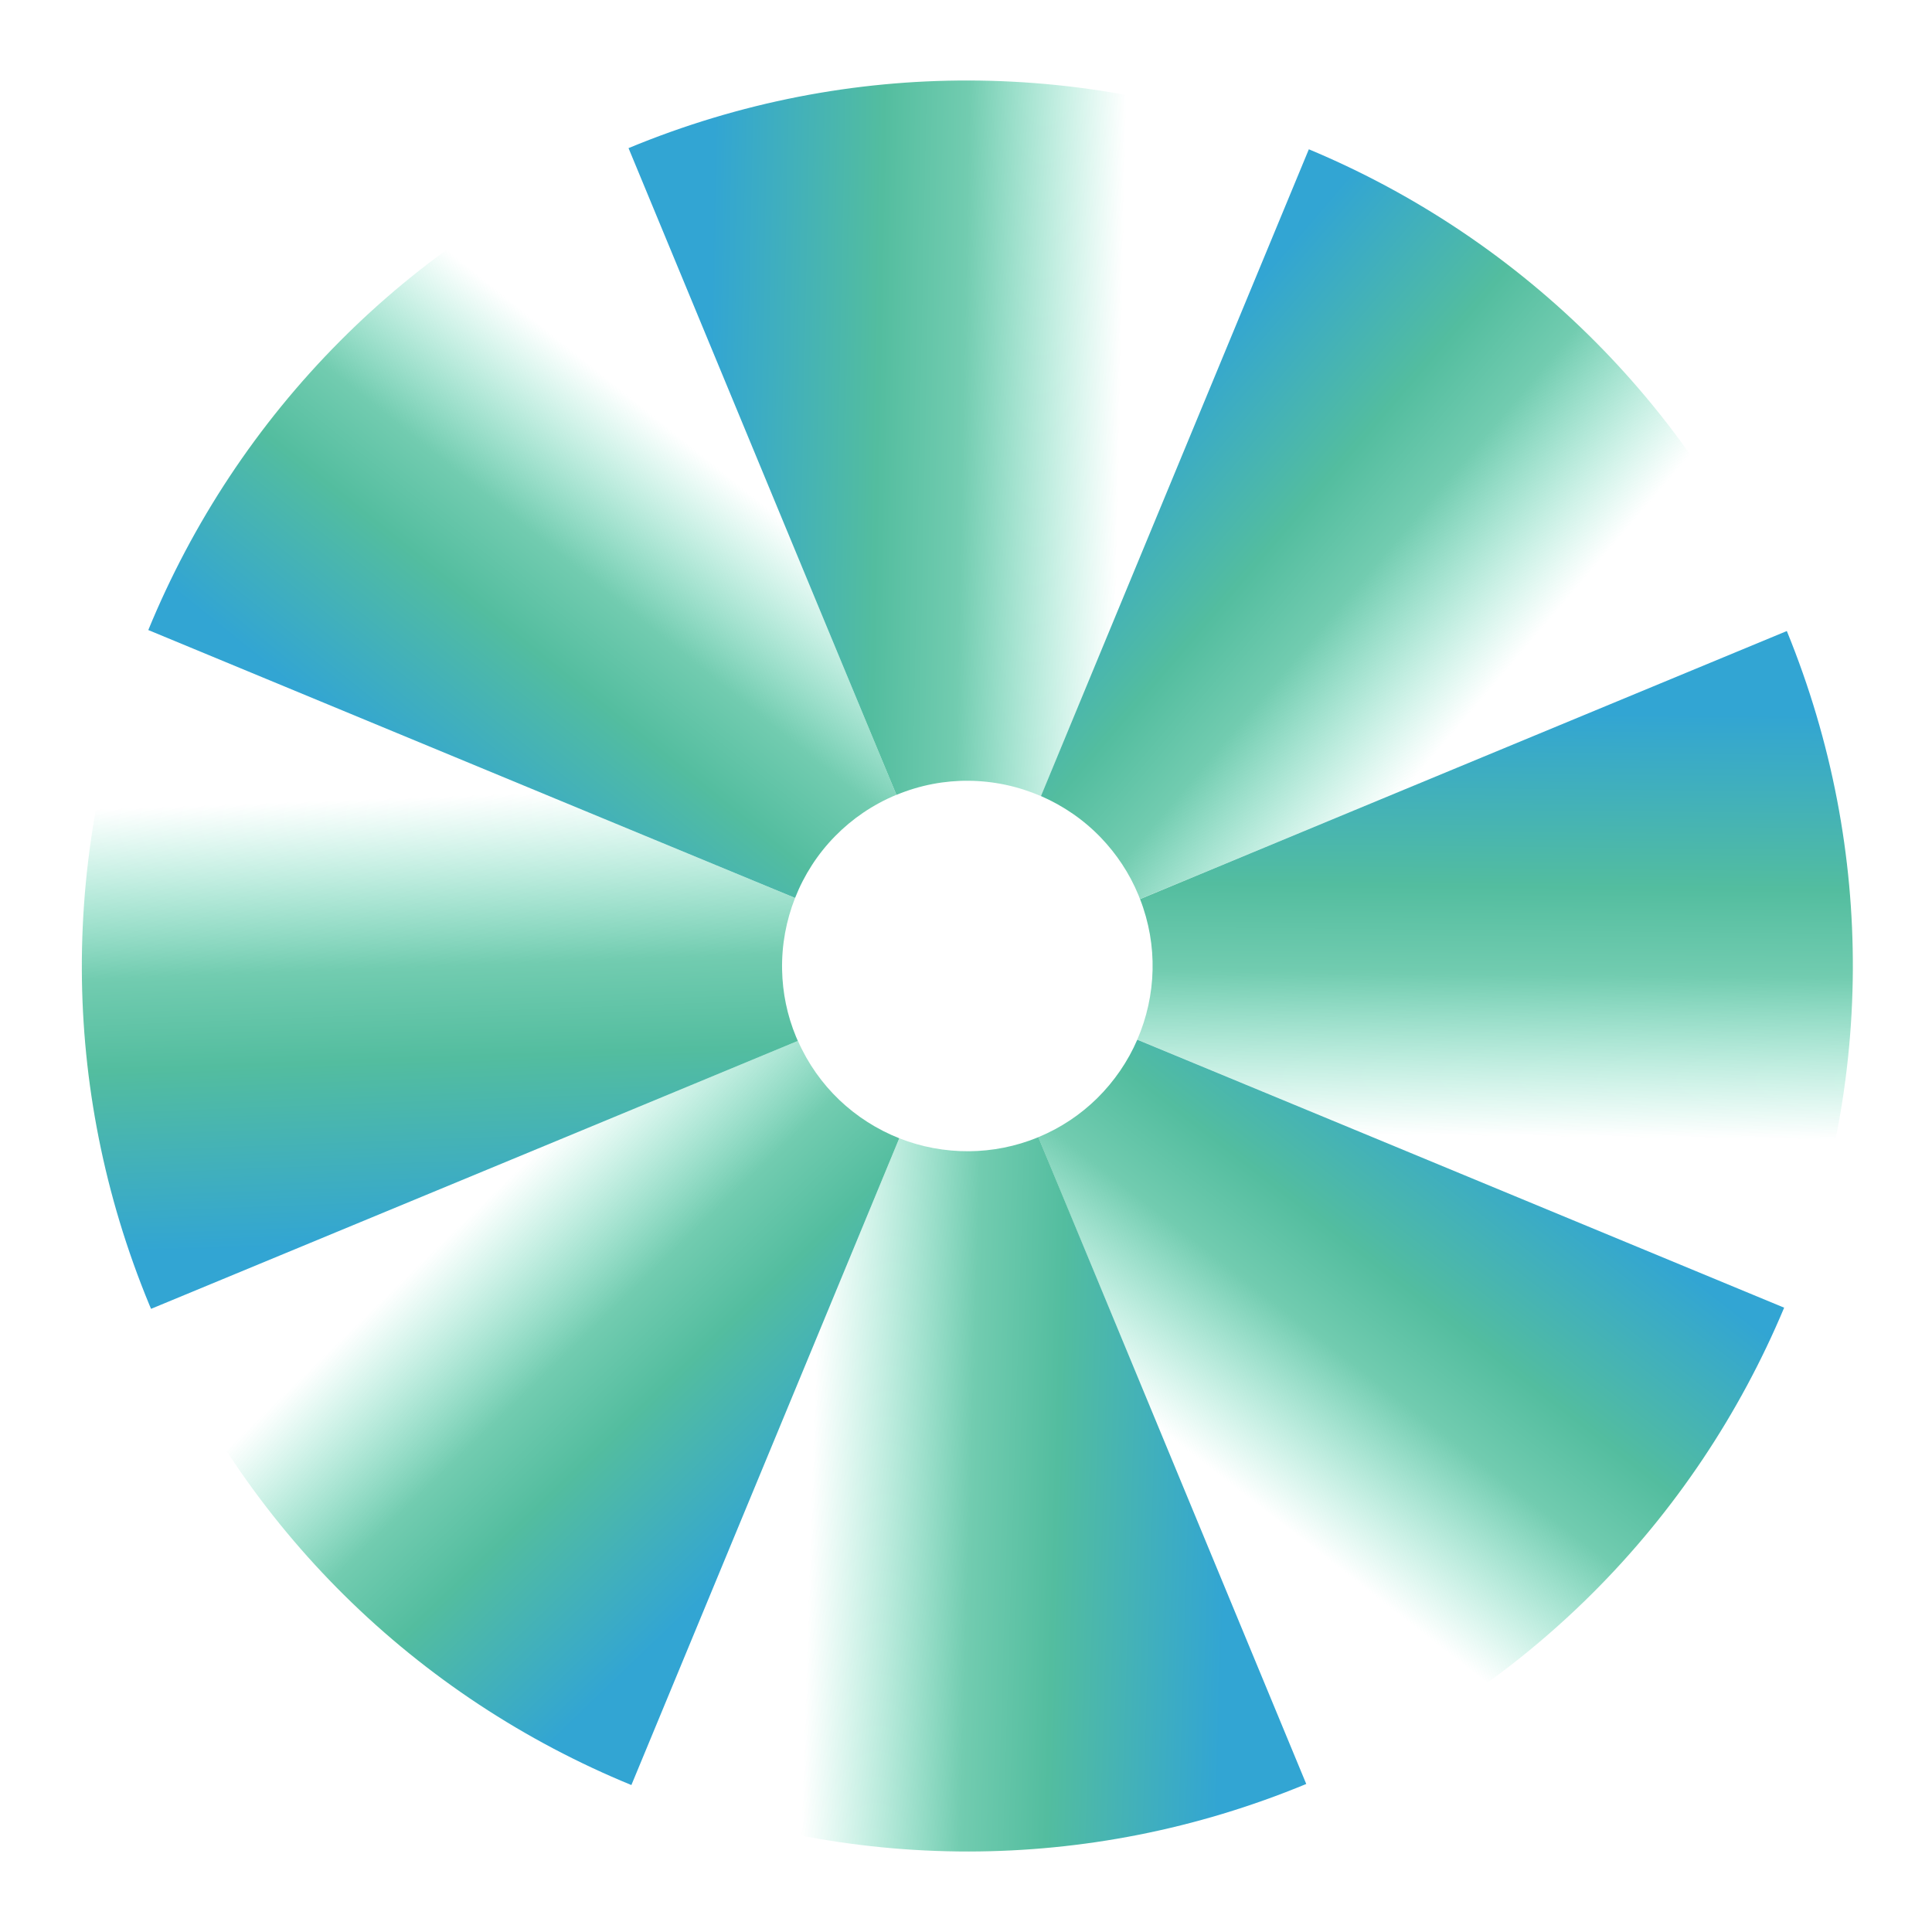 <?xml version="1.0" encoding="utf-8"?>
<!-- Generator: Adobe Illustrator 25.4.1, SVG Export Plug-In . SVG Version: 6.00 Build 0)  -->
<svg version="1.1" id="Layer_1" xmlns="http://www.w3.org/2000/svg" xmlns:xlink="http://www.w3.org/1999/xlink" x="0px" y="0px"
	 viewBox="0 0 216 216" style="enable-background:new 0 0 216 216;" xml:space="preserve">
<style type="text/css">
	.st0{fill:url(#SVGID_1_);}
	.st1{fill:url(#SVGID_00000150074975758854166880000018059172943249198507_);}
	.st2{fill:url(#SVGID_00000163786649504102953250000010091607707716641211_);}
	.st3{fill:url(#SVGID_00000024705823752036368070000015136913989715283096_);}
	.st4{fill:url(#SVGID_00000083771515142519234810000017659327656600524710_);}
	.st5{fill:url(#SVGID_00000092442288379417703700000007108148116809176207_);}
	.st6{fill:url(#SVGID_00000031180101322975156090000013558005134719132314_);}
	.st7{fill:url(#SVGID_00000137830018168084179980000002670931681048291717_);}
	.st8{fill:url(#SVGID_00000049911404385486304740000009586919391572176301_);}
	.st9{fill:url(#SVGID_00000121270227419946296460000018034454659966401199_);}
	.st10{fill:url(#SVGID_00000039832014062027783370000006463587280924737471_);}
	.st11{fill:url(#SVGID_00000134249109318067893720000011668125634680169624_);}
	.st12{fill:url(#SVGID_00000005226264978554655010000004218162219004638354_);}
	.st13{fill:url(#SVGID_00000068653369734056530320000008800319146781648522_);}
	.st14{fill:url(#SVGID_00000069370940236580967340000013454464241356746904_);}
	.st15{fill:url(#SVGID_00000083809405209582405230000015996485145154401171_);}
	.st16{fill:url(#SVGID_00000110447233731680448330000012580233225375665054_);}
	.st17{fill:url(#SVGID_00000085955666905069083340000013626476103509830801_);}
	.st18{fill:url(#SVGID_00000150077874819087239800000002398581471361208994_);}
	.st19{fill:url(#SVGID_00000021805553045468984090000011583511250430895770_);}
	.st20{fill:url(#SVGID_00000016793803359026079530000001275432714321942457_);}
	.st21{fill:url(#SVGID_00000140734464926395588680000016325274271040601994_);}
	.st22{fill:url(#SVGID_00000137115633246754893500000007850134921059301016_);}
	.st23{fill:url(#SVGID_00000087379379491669013410000017045281525217183148_);}
	.st24{fill:url(#SVGID_00000121272301635347079050000013108605217345873558_);}
	.st25{fill:url(#SVGID_00000031184495757634662960000014821289673886428606_);}
	.st26{fill:url(#SVGID_00000010312194754630533170000008180811144758843311_);}
	.st27{fill:url(#SVGID_00000183964821683222370390000014929979864620774306_);}
	.st28{fill:url(#SVGID_00000105415248998564260810000006784477261713347772_);}
	.st29{fill:url(#SVGID_00000073721082794141301870000005841511446525895864_);}
	.st30{fill:url(#SVGID_00000047770801096492855190000002849321518411606168_);}
	.st31{fill:url(#SVGID_00000136374099838888562030000018170191652295351733_);}
	.st32{fill:url(#SVGID_00000095313399119306820640000016305740150858280101_);}
	.st33{fill:url(#SVGID_00000129173903929855079860000014718897916208144785_);}
	.st34{fill:url(#SVGID_00000153693248162394617820000006869999591733067676_);}
	.st35{fill:url(#SVGID_00000129886768415297861250000015358194245346678947_);}
	.st36{fill:url(#SVGID_00000065061776016195214780000015563380121247172537_);}
	.st37{fill:url(#SVGID_00000136399439881471012530000014155951042799486871_);}
	.st38{fill:url(#SVGID_00000146495158803293309220000007597008785810721468_);}
	.st39{fill:url(#SVGID_00000044899670017326725370000005982676445642680473_);}
	.st40{fill:#231F20;}
	.st41{fill:url(#SVGID_00000122711422283629128380000008328472731493261758_);}
	.st42{fill:#FFFFFF;}
	.st43{fill:url(#SVGID_00000103227112231469709130000012175768098638172836_);}
	.st44{fill:url(#SVGID_00000049932366859981303250000001159471155593616023_);}
	.st45{fill:url(#SVGID_00000055681800716707222920000009454818207069464511_);}
	.st46{fill:url(#SVGID_00000001635255795668135250000004371530685404455600_);}
	.st47{fill:url(#SVGID_00000036228210667467662480000002866365091453646773_);}
	.st48{fill:url(#SVGID_00000124139423472121192160000005613405310400272533_);}
	.st49{fill:url(#SVGID_00000168835422892318037350000012323360220069062824_);}
	.st50{fill:url(#SVGID_00000041979703151602349070000002752828465375798180_);}
	.st51{fill:url(#SVGID_00000173877200094656143990000009108960125633249981_);}
	.st52{fill:url(#SVGID_00000132076848124716465190000001049150234138086332_);}
	.st53{fill:url(#SVGID_00000029005863411813178350000000632756534574247324_);}
	.st54{fill:url(#SVGID_00000084526814662118594790000001556526750039310012_);}
	.st55{fill:url(#SVGID_00000092452067606732426380000018377970316785450142_);}
	.st56{fill:url(#SVGID_00000174599392358076267690000012164887380763068056_);}
	.st57{fill:url(#SVGID_00000173142170807174947130000017813274061228263085_);}
	.st58{fill:url(#SVGID_00000101083418478298666560000006101611352044560272_);}
	.st59{fill:url(#SVGID_00000113333174057013384960000008429008324096352424_);}
	.st60{fill:url(#SVGID_00000123401576116338319510000018246081130867652492_);}
	.st61{fill:url(#SVGID_00000108275117087595199110000010814929009091775915_);}
	.st62{fill:url(#SVGID_00000136393646117133948420000017928715539367219584_);}
	.st63{fill:url(#SVGID_00000039827218946144447720000004264568812128368030_);}
	.st64{fill:url(#SVGID_00000101797483662379441560000001234519388088366523_);}
	.st65{fill:url(#SVGID_00000129184213007660390840000001737664376528535219_);}
	.st66{fill:url(#SVGID_00000071550810475902761680000011998877135381854895_);}
	.st67{fill:url(#SVGID_00000087402653166126728560000007060199982675919798_);}
	.st68{fill:url(#SVGID_00000173153436999600785210000015747036218774760076_);}
	.st69{fill:url(#SVGID_00000074417464264468972790000007952932675440878269_);}
	.st70{fill:url(#SVGID_00000170994678406421317190000007711903882312204182_);}
	.st71{fill:url(#SVGID_00000160877637310066645450000017651837582200744608_);}
	.st72{fill:url(#SVGID_00000000196279677377539060000013329093678717129614_);}
	.st73{fill:url(#SVGID_00000066483165326331967070000003851197780992655010_);}
	.st74{fill:url(#SVGID_00000143614481687854987810000003303974634404516539_);}
	.st75{fill:url(#SVGID_00000158733035041798812090000016176732540059255998_);}
	.st76{fill:url(#SVGID_00000136391054781332011490000003443421729577049481_);}
	.st77{fill:url(#SVGID_00000000197973650874159050000004695454422297275834_);}
	.st78{fill:url(#SVGID_00000181798955841795471070000017168468144329947053_);}
	.st79{fill:url(#SVGID_00000047048381961805234330000007982636804783018416_);}
	.st80{fill:url(#SVGID_00000176739710424991514840000000224685423808695960_);}
	.st81{fill:url(#SVGID_00000038392913394032533340000015759549042915229858_);}
	.st82{fill:url(#SVGID_00000029730422544971692660000003334344575686092439_);}
	.st83{fill:url(#SVGID_00000108281278107101917780000010754397886285637778_);}
	.st84{fill:url(#SVGID_00000145059845944226496650000014729835303444288432_);}
</style>
<g>
	<linearGradient id="SVGID_1_" gradientUnits="userSpaceOnUse" x1="79.16" y1="48.418" x2="125.146" y2="49.347">
		<stop  offset="0" style="stop-color:#32A5D3"/>
		<stop  offset="0.411" style="stop-color:#53BD9F"/>
		<stop  offset="0.618" style="stop-color:#72CCB0"/>
		<stop  offset="1" style="stop-color:#74E0C1;stop-opacity:0"/>
	</linearGradient>
	<path class="st0" d="M108.33,9c-12.69-0.03-25.6,2.39-38.06,7.56l29.95,72.31c2.65-1.1,5.41-1.61,8.11-1.58
		c2.79,0.03,5.53,0.62,8.05,1.72l29.95-72.31C134.39,11.69,121.48,9.03,108.33,9z"/>
	
		<linearGradient id="SVGID_00000081623870803888732880000015605757767875728783_" gradientUnits="userSpaceOnUse" x1="48.101" y1="89.176" x2="78.758" y2="51.086">
		<stop  offset="0" style="stop-color:#32A5D3"/>
		<stop  offset="0.411" style="stop-color:#53BD9F"/>
		<stop  offset="0.618" style="stop-color:#72CCB0"/>
		<stop  offset="1" style="stop-color:#74E0C1;stop-opacity:0"/>
	</linearGradient>
	<path style="fill:url(#SVGID_00000081623870803888732880000015605757767875728783_);" d="M38.02,38.13
		c-9.28,9.32-16.52,20.33-21.44,32.31l72.31,29.95c1.01-2.56,2.52-4.92,4.48-6.91c1.89-1.93,4.2-3.52,6.85-4.62L70.27,16.56
		C57.81,21.72,46.97,29.13,38.02,38.13z"/>
	
		<linearGradient id="SVGID_00000119820310871622972510000016822689571311551918_" gradientUnits="userSpaceOnUse" x1="127.15" y1="47.201" x2="164.775" y2="79.252">
		<stop  offset="0" style="stop-color:#32A5D3"/>
		<stop  offset="0.411" style="stop-color:#53BD9F"/>
		<stop  offset="0.618" style="stop-color:#72CCB0"/>
		<stop  offset="1" style="stop-color:#74E0C1;stop-opacity:0"/>
	</linearGradient>
	<path style="fill:url(#SVGID_00000119820310871622972510000016822689571311551918_);" d="M178.46,38.31
		c-9.25-9.32-20.2-16.64-32.13-21.62L116.38,89c2.5,1.09,4.8,2.66,6.72,4.67c1.73,1.81,3.17,3.95,4.18,6.4
		c0.06,0.15,0.11,0.3,0.17,0.44l72.31-29.95c-0.06-0.15-0.12-0.3-0.18-0.44C194.52,57.87,187.26,47.18,178.46,38.31z"/>
	
		<linearGradient id="SVGID_00000119075995726100394620000004833703751124809885_" gradientUnits="userSpaceOnUse" x1="167.472" y1="79.632" x2="167.007" y2="127.012">
		<stop  offset="0" style="stop-color:#32A5D3"/>
		<stop  offset="0.411" style="stop-color:#53BD9F"/>
		<stop  offset="0.618" style="stop-color:#72CCB0"/>
		<stop  offset="1" style="stop-color:#74E0C1;stop-opacity:0"/>
	</linearGradient>
	<path style="fill:url(#SVGID_00000119075995726100394620000004833703751124809885_);" d="M127.46,100.52
		c1.01,2.6,1.46,5.29,1.4,7.92c-0.06,2.7-0.65,5.35-1.71,7.79l72.31,29.95c4.96-11.87,7.63-24.69,7.69-37.75
		c0.06-12.63-2.31-25.47-7.38-37.88L127.46,100.52z"/>
	
		<linearGradient id="SVGID_00000039130351925684171260000012872691876664787386_" gradientUnits="userSpaceOnUse" x1="50.281" y1="138.78" x2="48.422" y2="89.077">
		<stop  offset="0" style="stop-color:#32A5D3"/>
		<stop  offset="0.411" style="stop-color:#53BD9F"/>
		<stop  offset="0.618" style="stop-color:#72CCB0"/>
		<stop  offset="1" style="stop-color:#74E0C1;stop-opacity:0"/>
	</linearGradient>
	<path style="fill:url(#SVGID_00000039130351925684171260000012872691876664787386_);" d="M88.89,100.39L16.58,70.44
		c-4.91,11.96-7.48,24.87-7.43,38.01c0.05,12.49,2.48,25.18,7.55,37.44c0.06,0.15,0.13,0.29,0.19,0.44l72.31-29.95
		c-0.06-0.15-0.13-0.29-0.19-0.44c-1.02-2.45-1.52-4.98-1.57-7.49C87.38,105.66,87.89,102.93,88.89,100.39z"/>
	
		<linearGradient id="SVGID_00000034089624585017654110000012042027702839662723_" gradientUnits="userSpaceOnUse" x1="168.018" y1="126.273" x2="137.361" y2="165.756">
		<stop  offset="0" style="stop-color:#32A5D3"/>
		<stop  offset="0.411" style="stop-color:#53BD9F"/>
		<stop  offset="0.618" style="stop-color:#72CCB0"/>
		<stop  offset="1" style="stop-color:#74E0C1;stop-opacity:0"/>
	</linearGradient>
	<path style="fill:url(#SVGID_00000034089624585017654110000012042027702839662723_);" d="M127.15,116.24
		c-1.05,2.43-2.57,4.65-4.48,6.54c-1.84,1.81-4.05,3.31-6.59,4.36l29.95,72.31c12.34-5.11,23.09-12.43,32-21.31
		c9.24-9.21,16.48-20.1,21.44-31.94L127.15,116.24z"/>
	
		<linearGradient id="SVGID_00000180366793276936034960000000444533982349582997_" gradientUnits="userSpaceOnUse" x1="86.814" y1="170.838" x2="52.906" y2="135.536">
		<stop  offset="0" style="stop-color:#32A5D3"/>
		<stop  offset="0.411" style="stop-color:#53BD9F"/>
		<stop  offset="0.618" style="stop-color:#72CCB0"/>
		<stop  offset="1" style="stop-color:#74E0C1;stop-opacity:0"/>
	</linearGradient>
	<path style="fill:url(#SVGID_00000180366793276936034960000000444533982349582997_);" d="M93.82,122.96
		c-1.9-1.82-3.49-4.04-4.61-6.59l-72.31,29.95c5.19,12.36,12.59,23.12,21.56,32c9.28,9.19,20.23,16.37,32.13,21.25l29.95-72.31
		C98.06,126.28,95.77,124.82,93.82,122.96z"/>
	
		<linearGradient id="SVGID_00000072962692671553297770000016629839430552845195_" gradientUnits="userSpaceOnUse" x1="137.21" y1="167.843" x2="90.759" y2="166.449">
		<stop  offset="0" style="stop-color:#32A5D3"/>
		<stop  offset="0.411" style="stop-color:#53BD9F"/>
		<stop  offset="0.618" style="stop-color:#72CCB0"/>
		<stop  offset="1" style="stop-color:#74E0C1;stop-opacity:0"/>
	</linearGradient>
	<path style="fill:url(#SVGID_00000072962692671553297770000016629839430552845195_);" d="M108.33,128.71
		c-2.69,0.02-5.33-0.48-7.79-1.45l-29.95,72.31c11.88,4.87,24.7,7.45,37.75,7.43c12.58-0.02,25.36-2.44,37.7-7.55l-29.95-72.31
		C113.54,128.19,110.92,128.69,108.33,128.71z"/>
</g>
</svg>
